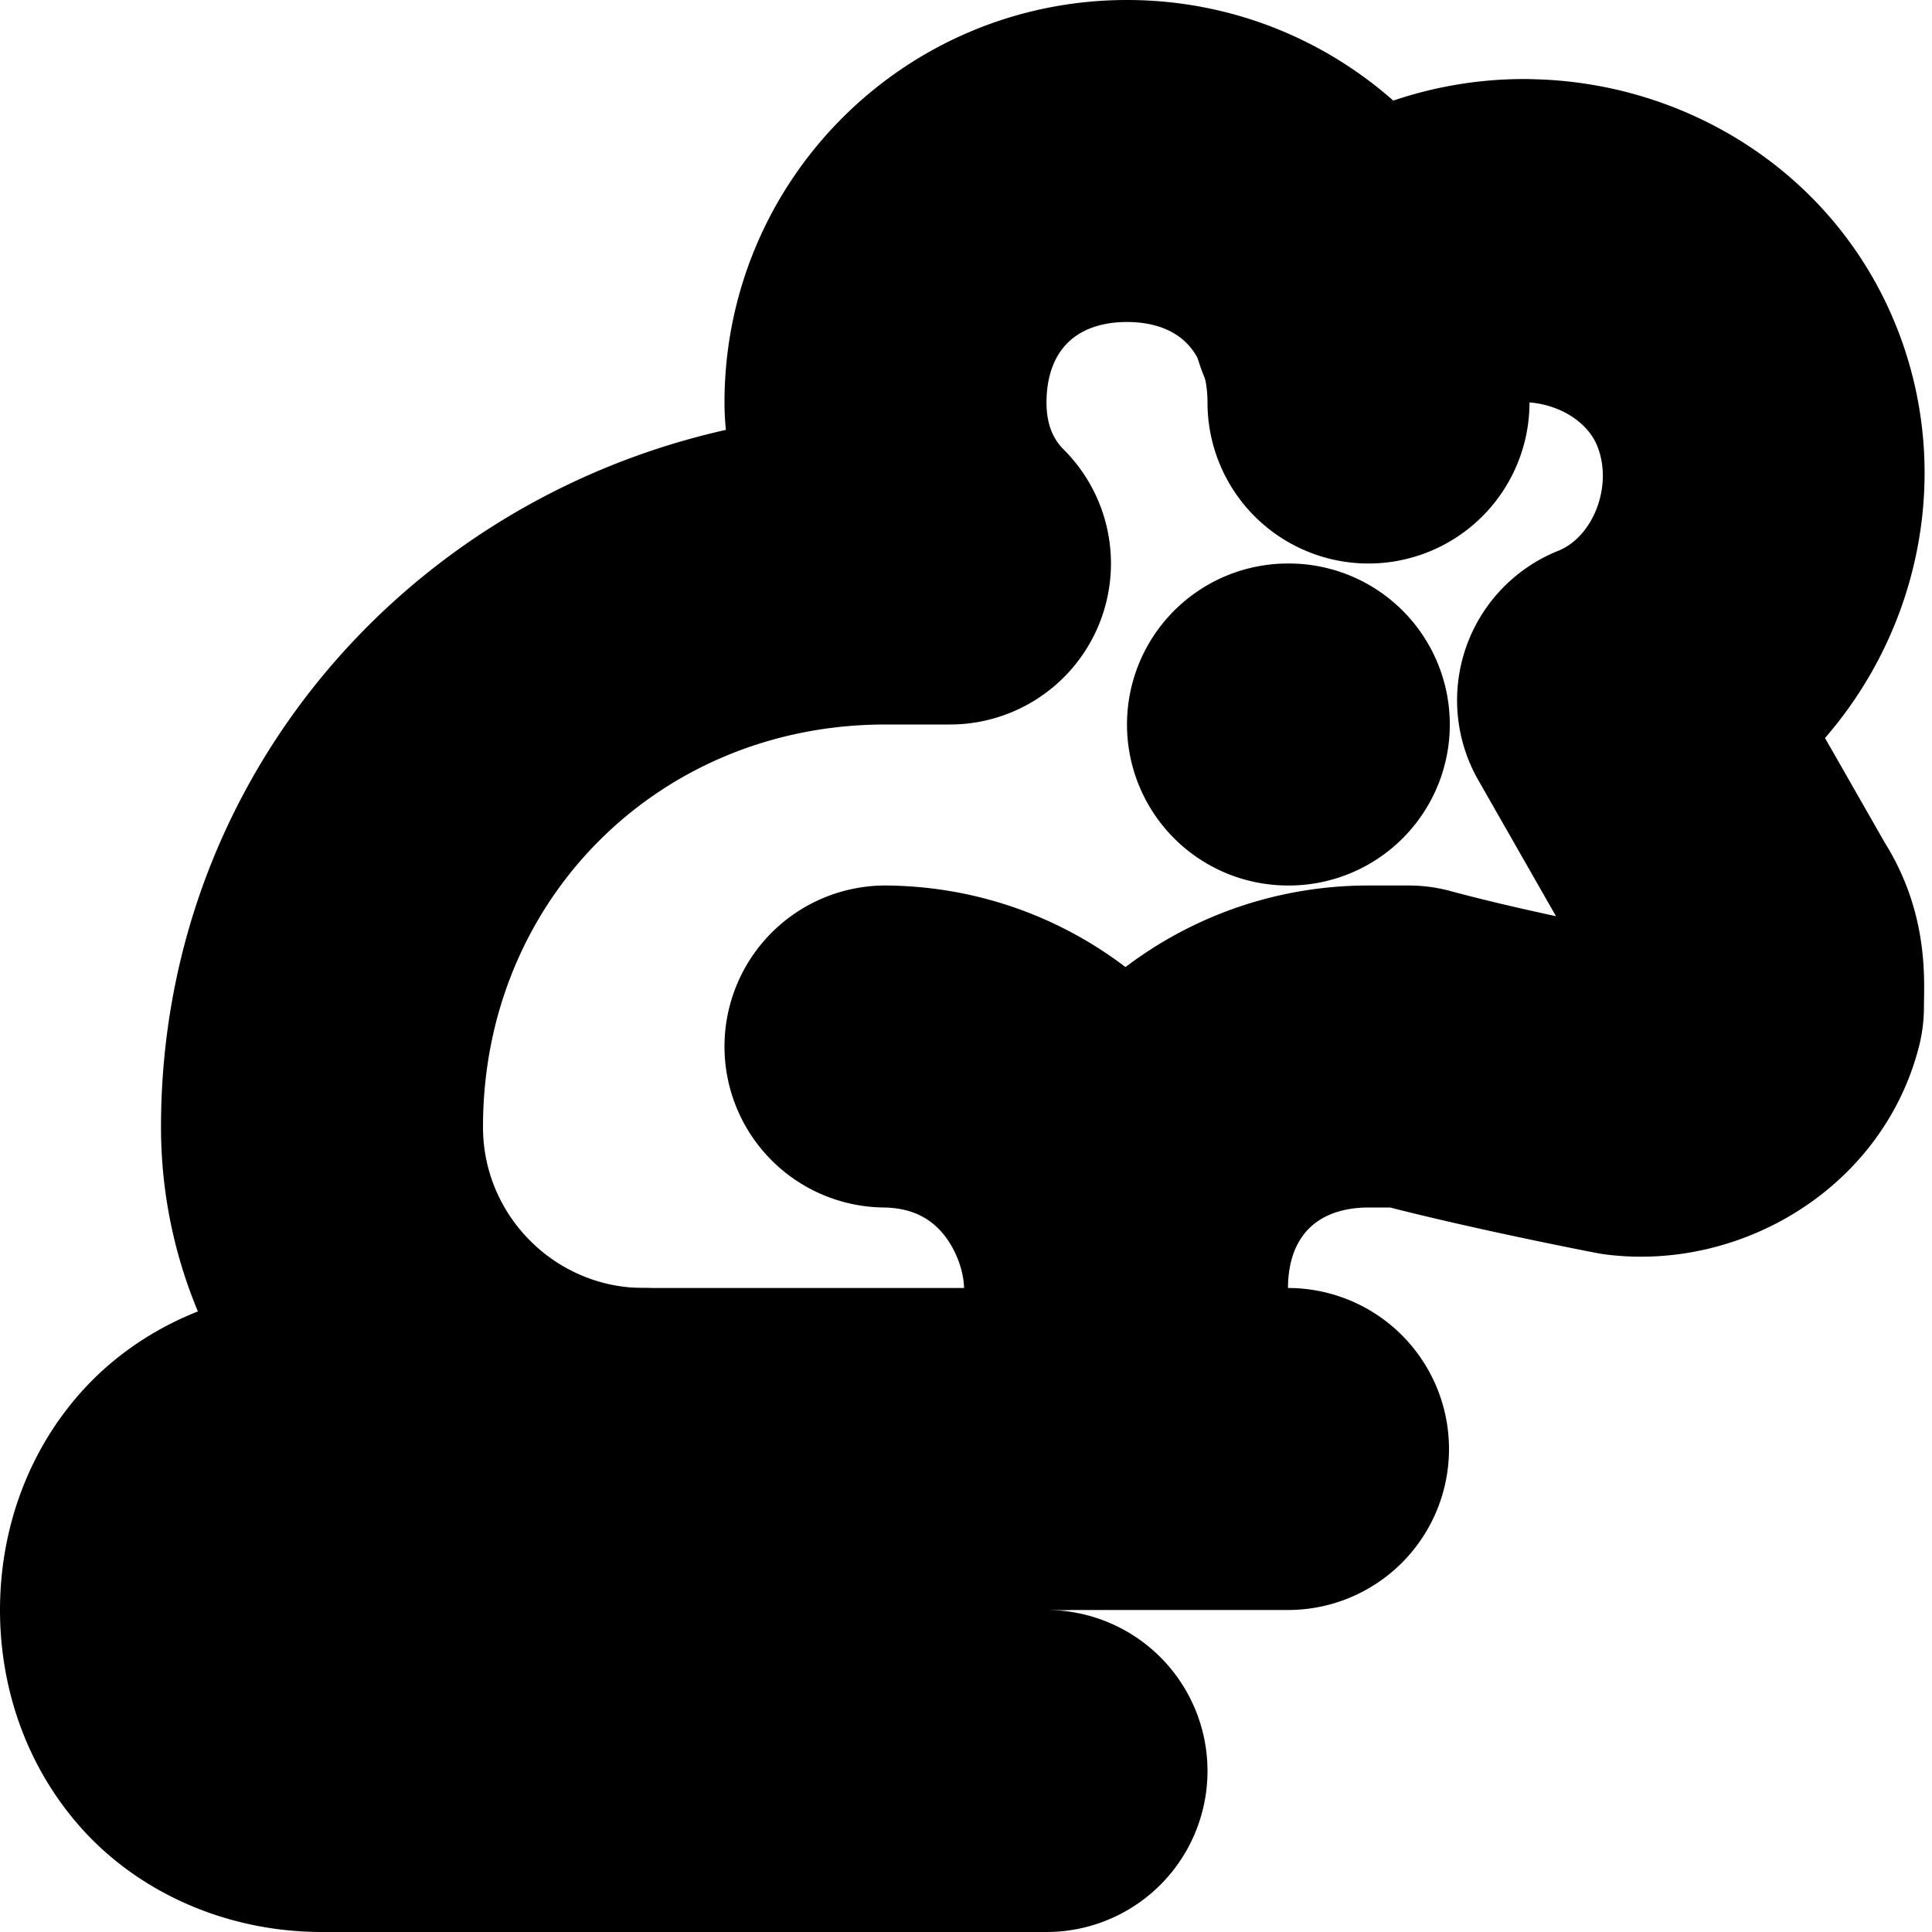 <?xml version="1.0" encoding="UTF-8" standalone="no"?>
<svg
   width="24"
   height="24"
   viewBox="0 0 24 24"
   fill="none"
   stroke="currentColor"
   stroke-width="2"
   stroke-linecap="round"
   stroke-linejoin="round"
   version="1.1"
   id="svg12"
   xmlns="http://www.w3.org/2000/svg"
   xmlns:svg="http://www.w3.org/2000/svg">
  <defs
     id="defs16" />
  <path
     style="color:#000000;fill:#000000;-inkscape-stroke:none"
     d="m 14,1 c -2.21,0 -4,1.79 -4,4 0,0.408 0.11,0.785 0.225,1.156 C 6.18,6.563 3,9.845 3,14 c 0,2.745 2.255,5 5,5 A 1,1 0 0 0 9,18 1,1 0 0 0 8,17 C 6.345,17 5,15.655 5,14 5,10.63 7.63,8 11,8 h 0.801 A 1,1 0 0 0 12.508,6.293 C 12.196,5.982 12,5.55 12,5 c 0,-1.19 0.81,-2 2,-2 1.19,0 2,0.81 2,2 a 1,1 0 0 0 1,1 1,1 0 0 0 1,-1 C 18,2.79 16.21,1 14,1 Z"
     id="path2" />
  <path
     style="color:#000000;fill:#000000;-inkscape-stroke:none"
     d="m 18.973,1.982 c -0.518,-0.005 -1.044,0.089 -1.545,0.289 a 1,1 0 0 0 -0.074,0.033 c -0.46,0.23 -0.881,0.51 -1.26,0.889 a 1,1 0 0 0 0,1.414 1,1 0 0 0 1.414,0 c 0.206,-0.206 0.392,-0.326 0.689,-0.479 0.99,-0.38 2.194,0.092 2.574,1.043 0.398,0.995 -0.084,2.216 -1.043,2.6 a 1,1 0 0 0 -0.496,1.424 l 1.6,2.801 a 1,1 0 0 0 0.035,0.059 c -0.014,-0.021 0.006,0.145 0.018,0.229 -0.084,0.278 -0.189,0.367 -0.557,0.322 -0.066,-0.013 -1.561,-0.297 -2.564,-0.57 A 1,1 0 0 0 17.5,12 H 17 c -2.21,0 -4,1.79 -4,4 a 1,1 0 0 0 1,1 1,1 0 0 0 1,-1 c 0,-1.19 0.81,-2 2,-2 h 0.395 c 1.147,0.299 2.621,0.582 2.621,0.582 a 1,1 0 0 0 0.061,0.01 c 1.197,0.15 2.481,-0.593 2.795,-1.85 A 1,1 0 0 0 22.9,12.5 c 0,-0.3 0.058,-0.913 -0.369,-1.555 l 0.037,0.059 -1.148,-2.01 c 1.322,-1.08 1.866,-2.925 1.209,-4.566 -0.612,-1.531 -2.103,-2.43 -3.656,-2.445 z"
     id="path4" />
  <path
     style="color:#000000;fill:#000000;-inkscape-stroke:none"
     d="M 11.012,12 A 1,1 0 0 0 10,12.988 1,1 0 0 0 10.988,14 c 0.896,0.011 1.507,0.513 1.807,1.193 0.299,0.681 0.257,1.473 -0.34,2.141 a 1,1 0 0 0 0.078,1.412 1,1 0 0 0 1.412,-0.08 C 15.066,17.414 15.211,15.72 14.625,14.389 14.039,13.057 12.692,12.02 11.012,12 Z"
     id="path6" />
  <path
     style="color:#000000;fill:#000000;-inkscape-stroke:none"
     d="M 4,17 C 3.083,17 2.269,17.38 1.752,17.961 1.235,18.542 1,19.278 1,20 1,20.722 1.235,21.458 1.752,22.039 2.269,22.62 3.083,23 4,23 h 9 a 1,1 0 0 0 1,-1 1,1 0 0 0 -1,-1 H 4 C 3.583,21 3.398,20.88 3.248,20.711 3.098,20.542 3,20.278 3,20 3,19.722 3.098,19.458 3.248,19.289 3.398,19.12 3.583,19 4,19 h 12 a 1,1 0 0 0 1,-1 1,1 0 0 0 -1,-1 z"
     id="path8" />
  <path
     style="color:#000000;fill:#000000;-inkscape-stroke:none"
     d="m 16,8 a 1,1 0 0 0 -1,1 1,1 0 0 0 1,1 h 0.01 a 1,1 0 0 0 1,-1 1,1 0 0 0 -1,-1 z"
     id="path10" />
</svg>
